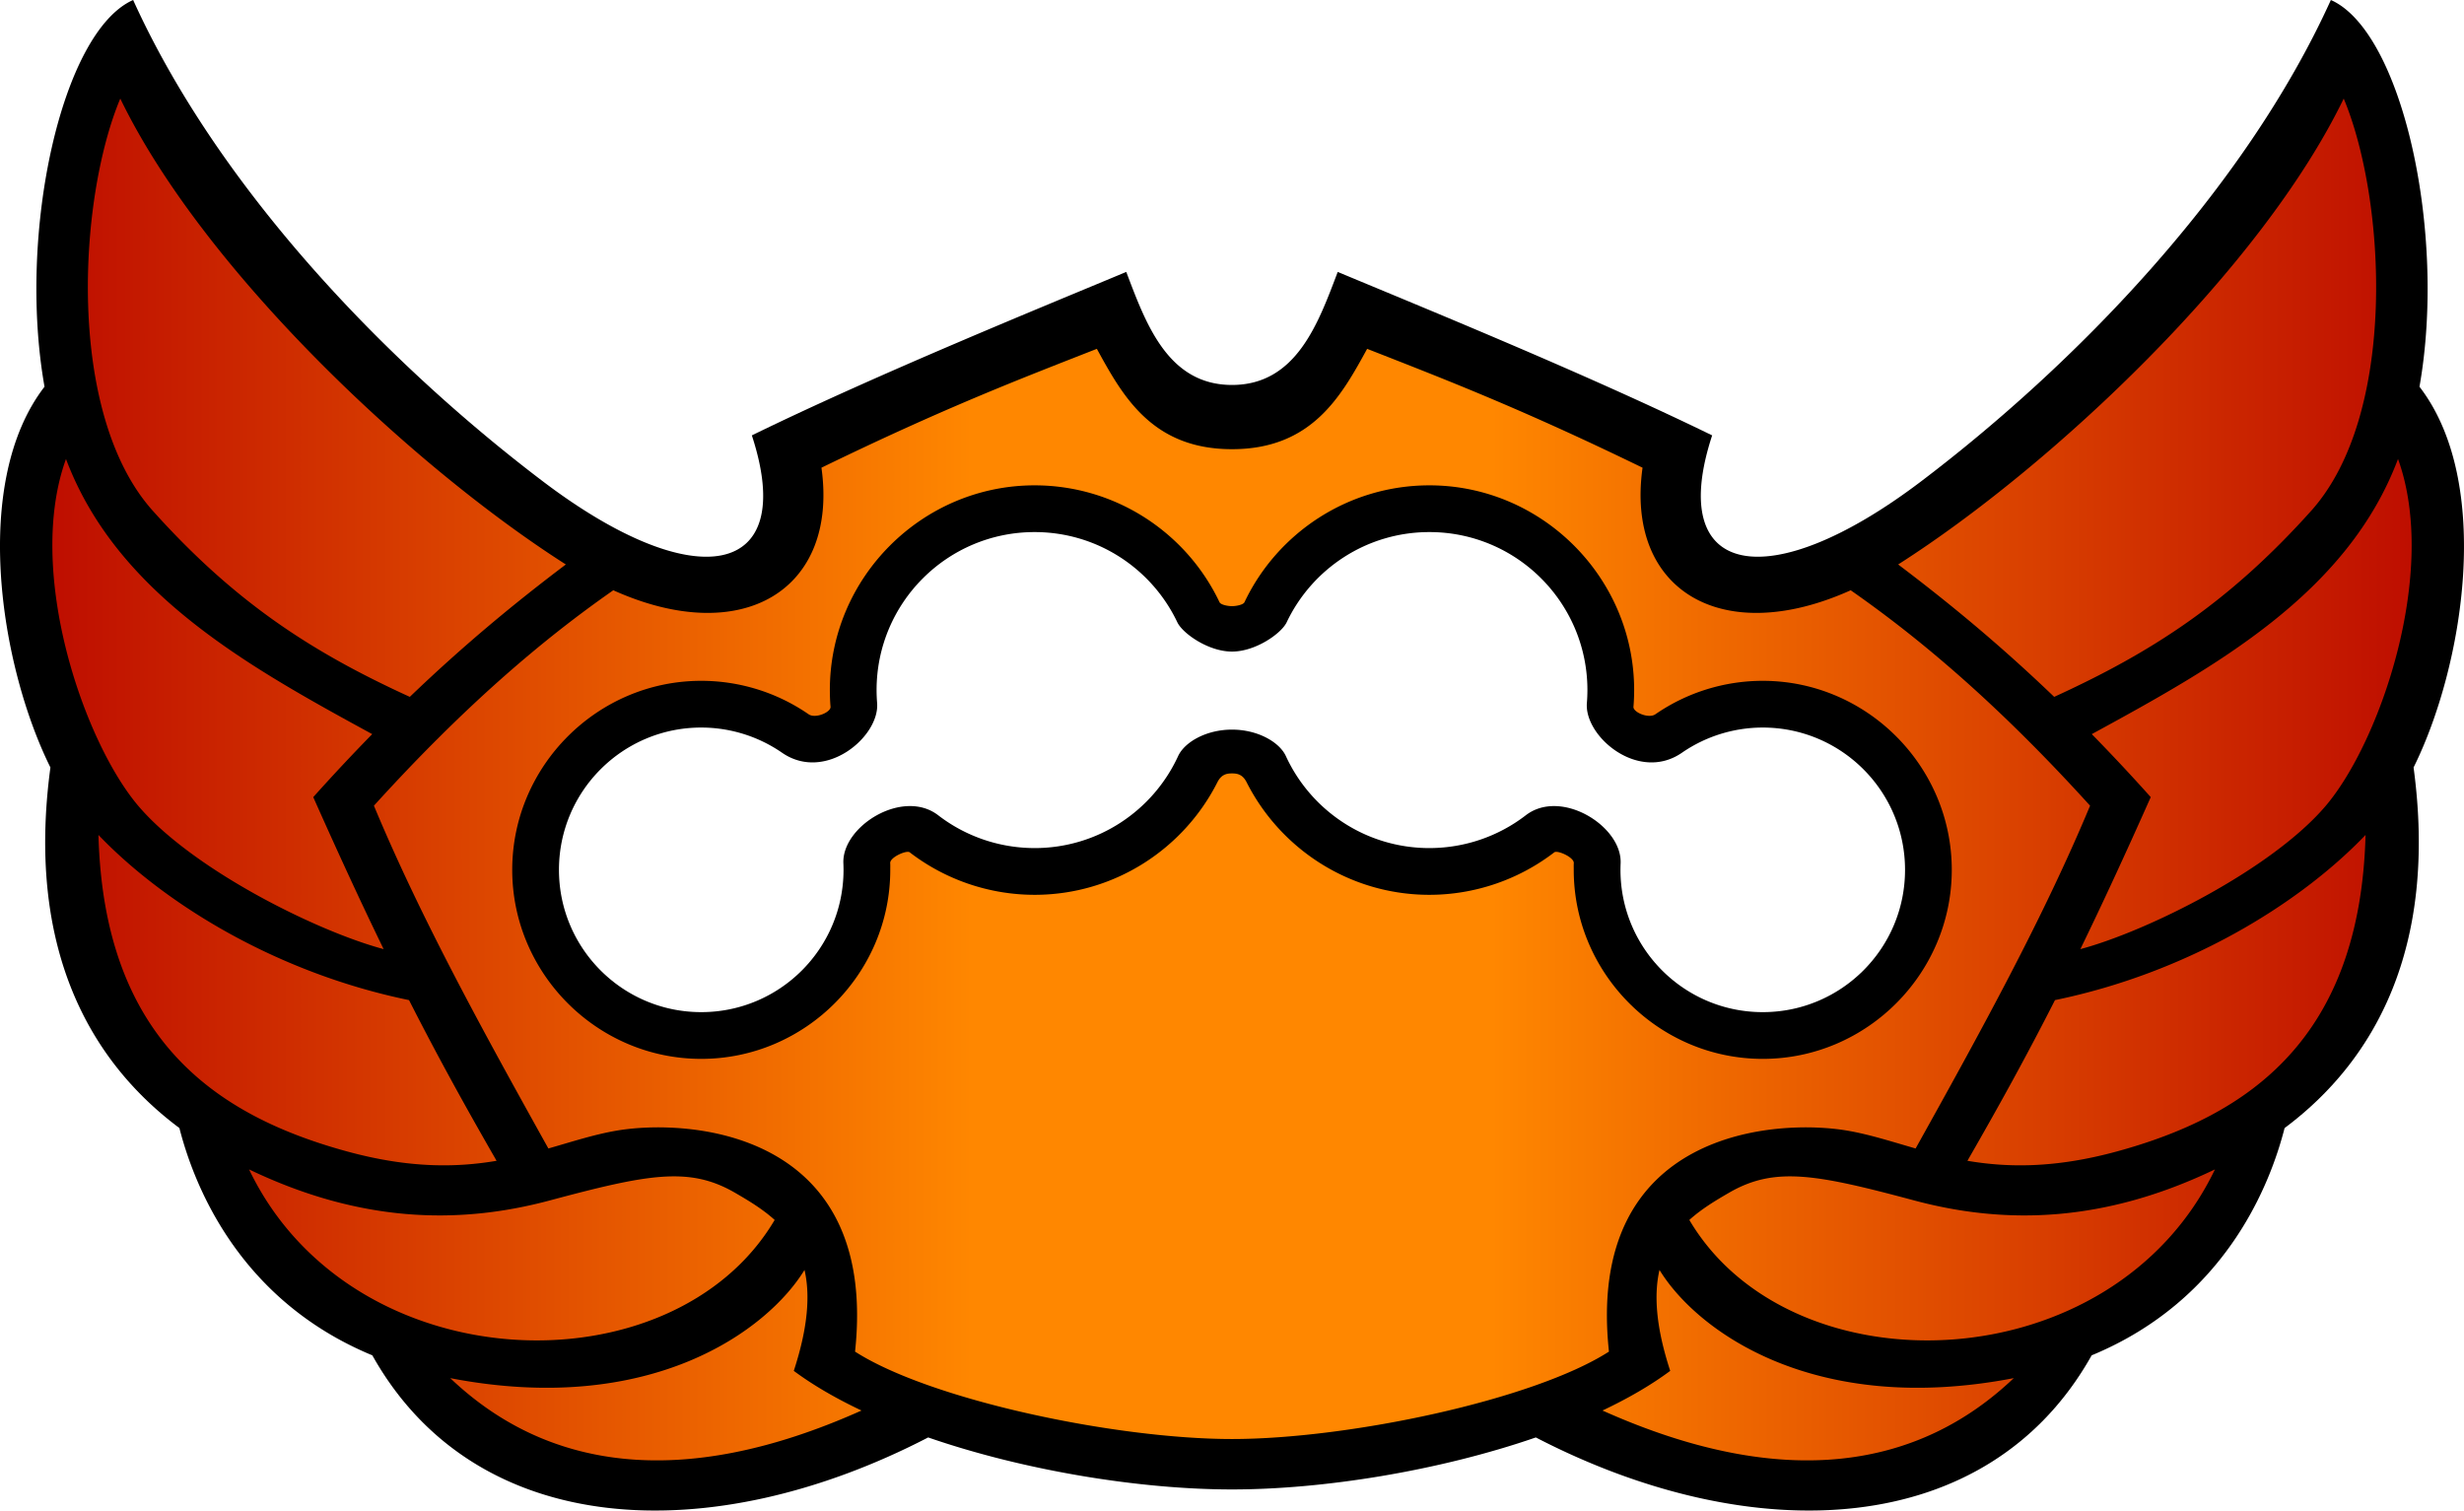 <svg xmlns="http://www.w3.org/2000/svg" width="891.842" height="546.713"><defs><linearGradient id="a" x1="23.53" x2="877.47" gradientTransform="translate(-4.579 -1.926)" gradientUnits="userSpaceOnUse"><stop offset="0" style="stop-color:#be0e00"/><stop offset=".24" style="stop-color:#e65800"/><stop offset=".39" style="stop-color:#ff8700"/><stop offset=".61" style="stop-color:#ff8700"/><stop offset=".76" style="stop-color:#e65800"/><stop offset="1" style="stop-color:#be0e00"/></linearGradient></defs><path d="M48.187 0C22.382 11.418 6.207 84.072 16.115 139.967c-26.76 34.676-16.03 101.216 2.134 137.797-8.782 65.24 14.034 106.17 46.684 130.507 4.94 19.332 20.695 61.943 69.834 82.268 37.532 66.959 122.734 70.36 201.186 29.715 35.295 12.186 77.073 18.82 109.968 18.82s74.673-6.634 109.969-18.82c78.451 40.646 163.653 37.244 201.186-29.715 49.139-20.325 64.894-62.936 69.834-82.268 32.65-24.337 55.466-65.267 46.683-130.507 18.165-36.581 28.895-103.121 2.135-137.797C885.635 84.072 869.46 11.417 843.656 0c-31.439 69.351-93.038 132.303-148.276 174.193s-92.574 34.984-75.668-16.615c-45.922-22.42-106.048-46.832-135.52-59.166-7.016 18.459-14.932 40.912-38.27 40.912-23.34 0-31.255-22.453-38.272-40.912-29.471 12.334-89.597 36.745-135.52 59.166 16.907 51.6-20.43 58.506-75.668 16.615C141.224 132.303 79.625 69.351 48.187 0m326.28 192.574c22.796 0 42.486 13.33 51.66 32.64 1.897 3.996 11.175 10.61 19.794 10.61s17.897-6.614 19.795-10.61c9.174-19.31 28.864-32.64 51.66-32.64 31.584 0 57.188 25.604 57.188 57.188a61 61 0 0 1-.192 4.662c-.994 12.16 18.698 28.851 34.407 18.012a51.5 51.5 0 0 1 29.248-9.112c28.442 0 51.5 23.058 51.5 51.5 0 28.443-23.058 51.5-51.5 51.5-28.443 0-51.5-23.057-51.5-51.5.01-.801.018-1.545.054-2.345.613-13.44-21.545-27.238-34.32-17.403-10.007 7.704-22.22 11.848-34.885 11.873-23.05 0-42.919-13.649-51.953-33.289-2.321-5.047-10.133-9.586-19.502-9.586s-17.18 4.539-19.502 9.586c-9.034 19.64-28.903 33.29-51.953 33.29-12.664-.026-24.877-4.17-34.885-11.874-12.775-9.835-34.933 3.962-34.32 17.403.037.8.045 1.544.055 2.345 0 28.443-23.058 51.5-51.5 51.5-28.443 0-51.5-23.057-51.5-51.5 0-28.442 23.057-51.5 51.5-51.5a51.5 51.5 0 0 1 29.248 9.112c15.709 10.84 35.4-5.853 34.406-18.012a61 61 0 0 1-.191-4.662c0-31.584 25.603-57.188 57.187-57.188"/><path fill="url(#a)" d="M43.535 35.674C28.197 72.335 23.98 149.937 55.3 184.864c30.21 33.69 58.314 51.49 93.031 67.355 19.682-18.894 38.212-34.137 56.477-47.922l-.25-.156C149.155 168.745 73.476 97.595 43.535 35.674m804.773 0c-29.941 61.92-105.62 133.071-161.023 168.467q-.126.078-.25.156c18.265 13.785 36.795 29.028 56.476 47.922 34.717-15.866 62.82-33.666 93.031-67.356 31.32-34.926 27.104-112.528 11.766-149.19m-451.299 90.58c-28.068 11.012-55.062 21.331-99.687 43.02 6.192 44.12-28.434 65.452-75.34 44.36-25.814 18.015-53.869 41.855-86.645 77.97 16.97 40.741 39.685 81.94 63.15 124.066 8.48-2.433 16.334-4.987 24.36-6.402 25.542-4.504 95.26-.651 86.639 79.921 27.382 17.57 94.466 31.635 136.435 31.635s109.053-14.066 136.436-31.635c-8.622-80.572 61.097-84.425 86.638-79.921 8.026 1.415 15.88 3.969 24.36 6.402 23.466-42.127 46.18-83.325 63.15-124.066-32.776-36.115-60.83-59.955-86.644-77.97-46.906 21.092-81.532-.24-75.34-44.36-44.626-21.689-71.62-32.008-99.688-43.02-9.354 17.107-20.007 36.32-48.912 36.32s-39.558-19.213-48.912-36.32M23.884 166.119C9.125 206.872 30.318 268.553 50.14 291.771c19.552 22.903 64.495 45.285 88.717 51.745-7.76-15.945-16.007-33.727-25.475-55.014a689 689 0 0 1 21.342-22.8c-44.703-24.354-92.529-50.86-110.84-99.583m844.074 0c-18.31 48.723-66.137 75.23-110.84 99.582a689 689 0 0 1 21.342 22.8c-9.468 21.288-17.715 39.07-25.474 55.015 24.221-6.46 69.165-28.842 88.716-51.745 19.822-23.218 41.016-84.899 26.256-125.652m-493.492 9.541c29.39 0 55.046 17.227 66.938 42.297.454.958 3.057 1.426 4.517 1.426s4.063-.468 4.518-1.426c11.892-25.07 37.547-42.297 66.937-42.297 40.725 0 74.102 33.377 74.102 74.102v.107c-.012 1.886-.066 3.843-.248 5.934-.171 1.962 5.473 4.414 7.941 2.71a68.45 68.45 0 0 1 38.85-12.103h.006c37.584 0 68.414 30.83 68.414 68.414s-30.83 68.414-68.414 68.414-68.414-30.83-68.414-68.414v-.21c.01-.787-.043-1.08.021-2.245.116-2.083-5.923-4.76-7.054-3.89a74.3 74.3 0 0 1-45.17 15.384h-.034c-28.789 0-53.917-16.535-66.167-40.746-1.457-2.878-3.42-3.191-5.288-3.191-1.867 0-3.83.313-5.287 3.191-12.25 24.21-37.378 40.746-66.168 40.746h-.033a74.3 74.3 0 0 1-45.17-15.384c-1.131-.87-7.17 1.807-7.054 3.89.064 1.166.011 1.458.021 2.244v.211c0 37.584-30.83 68.414-68.414 68.414s-68.414-30.83-68.414-68.414 30.83-68.414 68.414-68.414h.006a68.44 68.44 0 0 1 38.85 12.104c2.467 1.703 8.112-.749 7.941-2.711-.182-2.091-.236-4.048-.248-5.934v-.107c0-40.725 33.376-74.102 74.101-74.102zM35.634 302.191c1.97 73.78 42.396 101.56 90.002 114.553 22.442 6.126 39.589 5.858 54.102 3.381-11.422-19.836-21.367-37.854-31.694-58.158-47.494-9.777-88.138-34.43-112.41-59.776m820.574 0c-24.272 25.347-64.915 50-112.41 59.776-10.327 20.304-20.271 38.322-31.693 58.158 14.513 2.477 31.66 2.745 54.101-3.38 47.606-12.995 88.032-40.774 90.002-114.554M90.146 423.242c37.046 77.258 153.302 80.836 190.242 18.297-4.379-3.97-9.464-7.006-14.36-9.846-16.57-9.612-31.548-6.71-67.048 2.79-33.564 8.982-69.116 7.814-108.834-11.24m711.55 0c-39.717 19.055-75.27 20.223-108.833 11.24-35.5-9.5-50.479-12.4-67.05-2.789-4.895 2.84-9.98 5.876-14.359 9.846 36.94 62.539 153.197 58.961 190.243-18.297m-510.505 36.389c-13.356 21.848-55.637 53.179-128.23 39.156 34.05 32.4 82.663 41.375 148.86 11.723-9.173-4.339-17.477-9.13-24.511-14.352 5.232-15.996 5.922-27.67 3.88-36.527m309.46 0c-2.04 8.857-1.35 20.531 3.882 36.527-7.035 5.223-15.339 10.013-24.512 14.352 66.198 29.652 114.81 20.677 148.861-11.723-72.593 14.023-114.875-17.308-128.23-39.156" style="fill:url(#a)"/></svg>